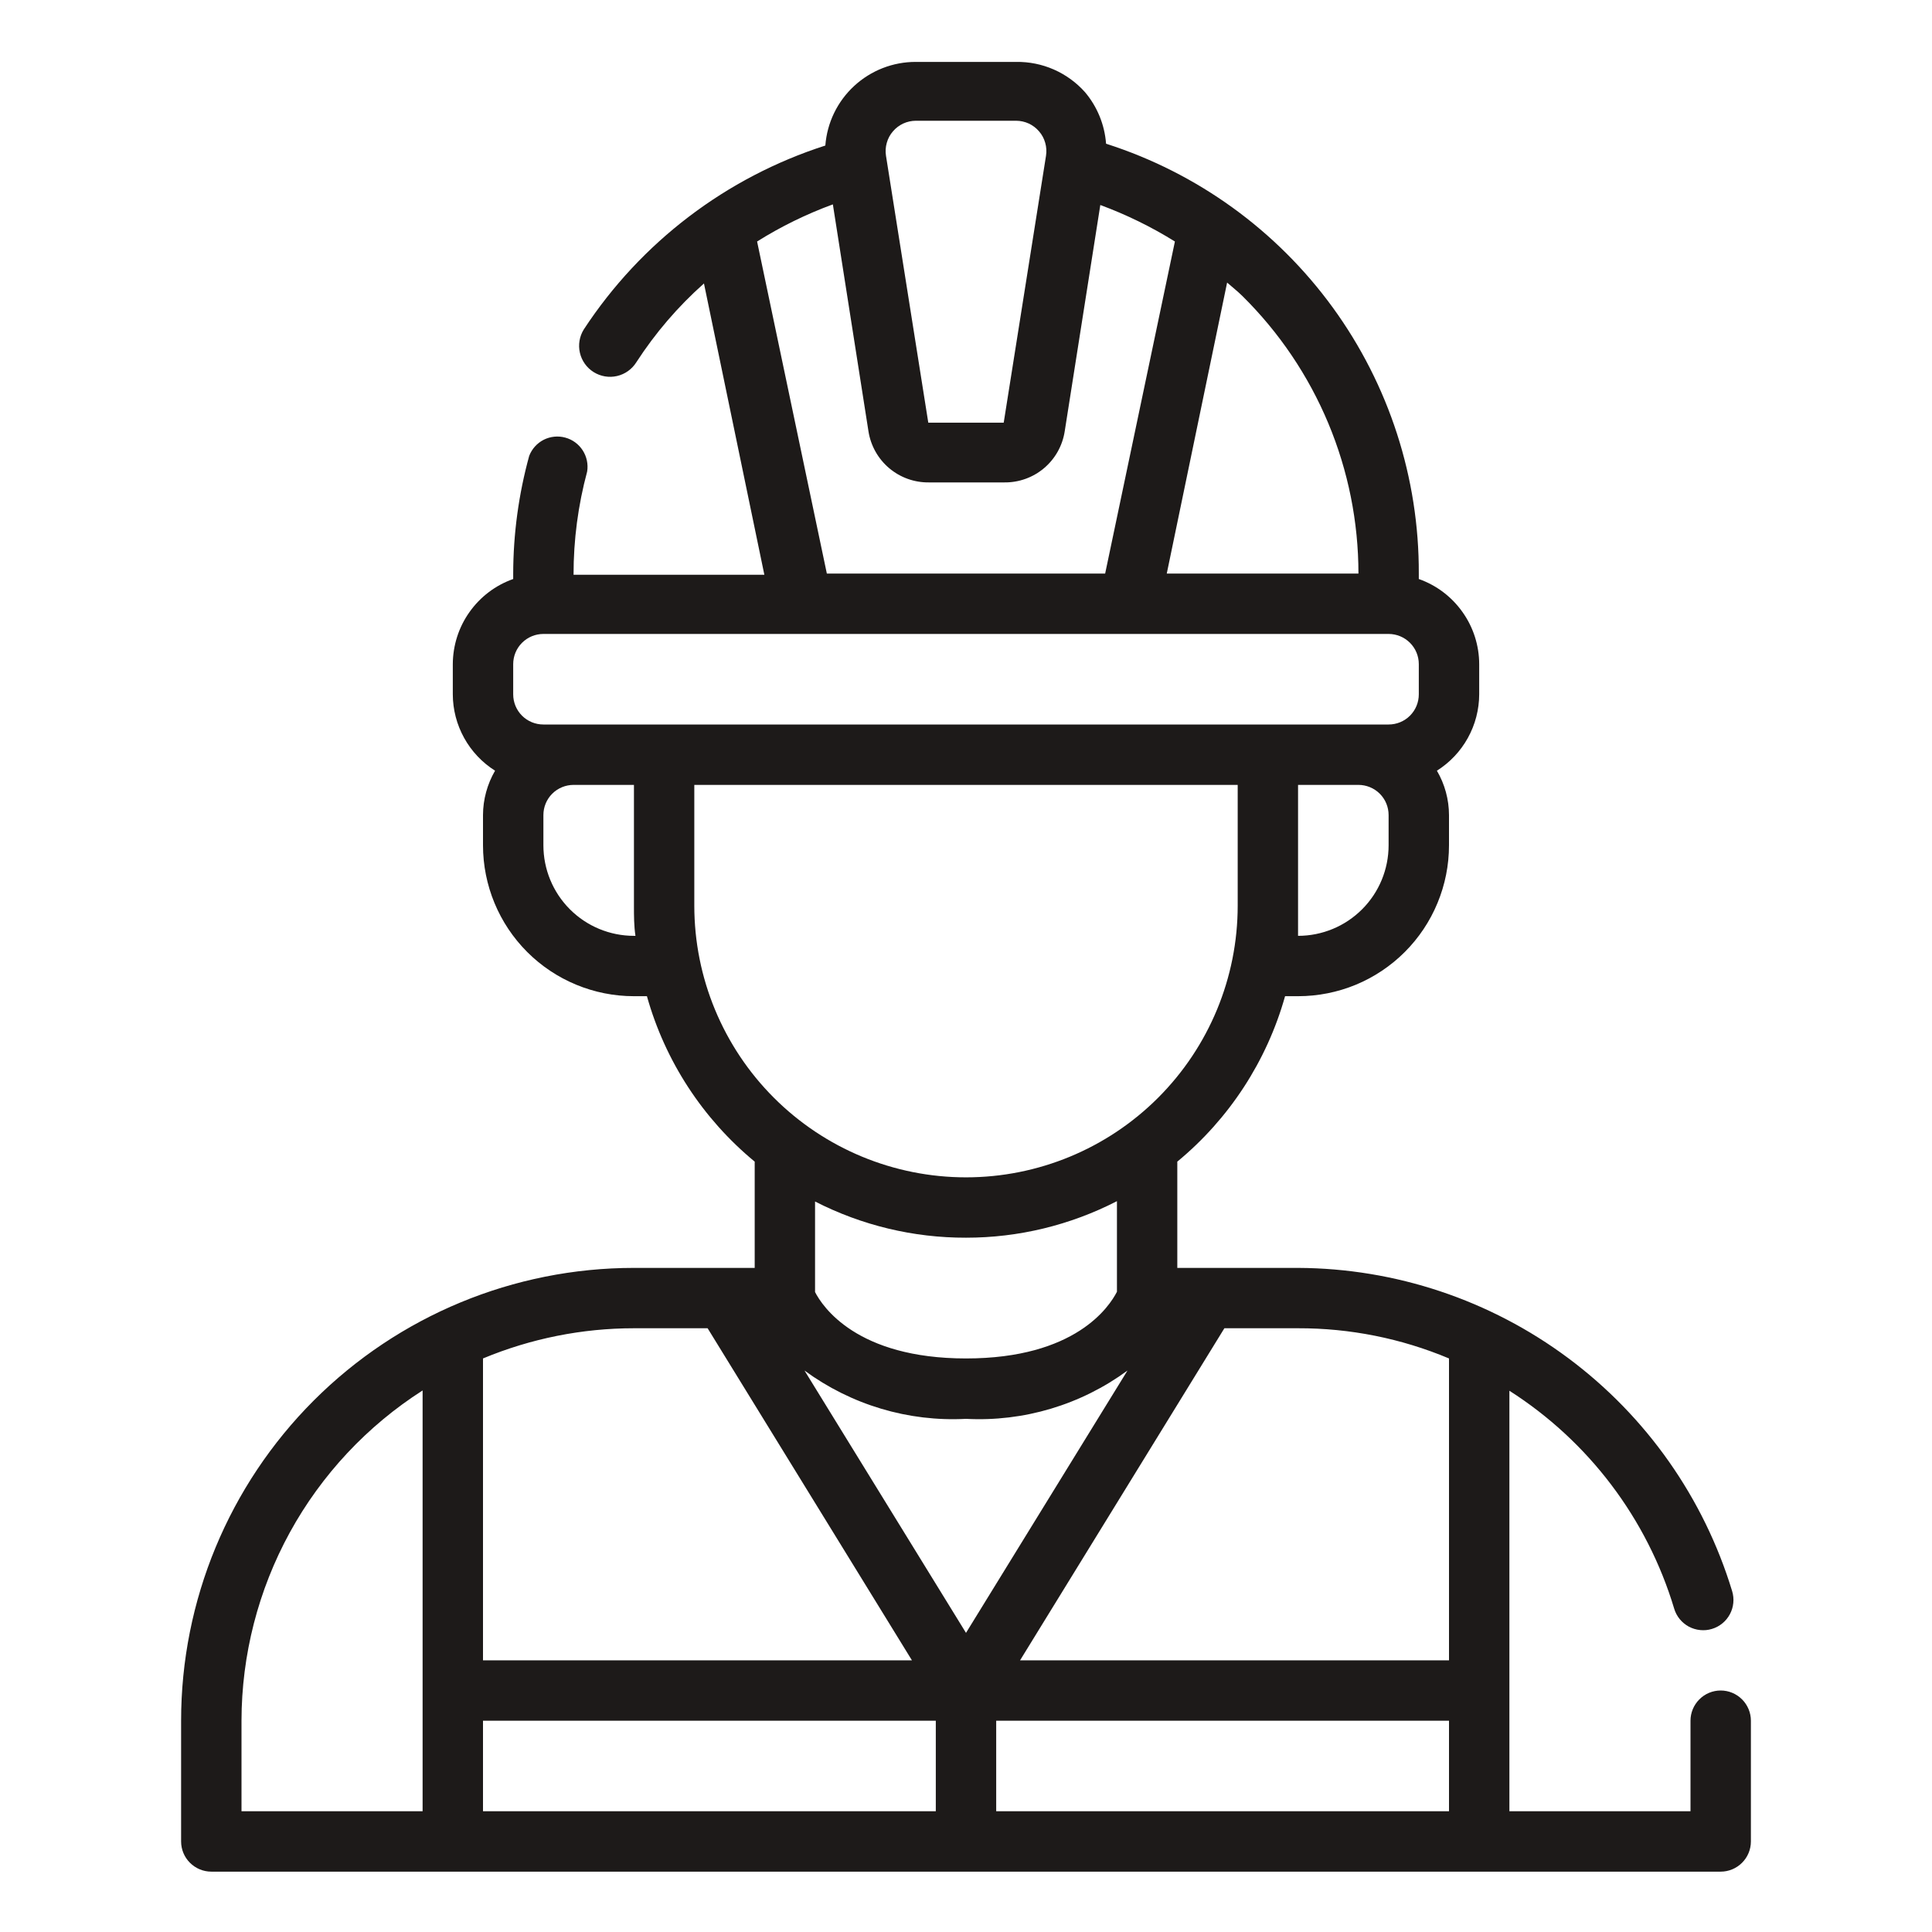 <svg width="46" height="46" viewBox="0 0 46 46" fill="none" xmlns="http://www.w3.org/2000/svg">
<path d="M40.969 40.25C40.778 40.25 40.595 40.326 40.461 40.461C40.326 40.596 40.25 40.779 40.25 40.969V43.125H35.938V33.113C37.825 34.317 39.218 36.158 39.862 38.303C39.889 38.393 39.934 38.478 39.994 38.551C40.054 38.624 40.128 38.685 40.211 38.73C40.295 38.774 40.386 38.802 40.48 38.811C40.575 38.821 40.67 38.812 40.76 38.784C40.851 38.757 40.935 38.712 41.008 38.652C41.082 38.592 41.142 38.518 41.187 38.435C41.232 38.351 41.26 38.26 41.269 38.166C41.279 38.072 41.269 37.976 41.242 37.886C40.568 35.667 39.2 33.722 37.34 32.337C35.48 30.951 33.225 30.198 30.906 30.188H28.031V27.658C29.268 26.637 30.163 25.263 30.597 23.719H30.906C31.378 23.719 31.846 23.626 32.282 23.446C32.718 23.265 33.114 23 33.447 22.667C33.781 22.333 34.046 21.937 34.226 21.501C34.407 21.065 34.5 20.597 34.5 20.125V19.407C34.499 19.035 34.4 18.671 34.212 18.35C34.52 18.156 34.773 17.888 34.949 17.57C35.125 17.252 35.218 16.895 35.219 16.532V15.813C35.218 15.368 35.079 14.934 34.821 14.572C34.564 14.209 34.201 13.934 33.781 13.786V13.657C33.789 11.381 33.071 9.162 31.732 7.321C30.393 5.481 28.503 4.115 26.335 3.422C26.301 2.969 26.125 2.539 25.832 2.193C25.626 1.962 25.373 1.779 25.091 1.655C24.808 1.531 24.502 1.469 24.193 1.474H21.807C21.262 1.472 20.738 1.677 20.338 2.046C19.938 2.415 19.692 2.922 19.651 3.465C17.29 4.223 15.26 5.768 13.901 7.842C13.797 8.008 13.763 8.208 13.807 8.399C13.851 8.59 13.968 8.755 14.134 8.859C14.3 8.963 14.5 8.997 14.691 8.953C14.882 8.909 15.047 8.791 15.151 8.625C15.601 7.93 16.142 7.299 16.761 6.749L18.199 13.685H13.656C13.655 12.855 13.764 12.029 13.98 11.227C14.008 11.052 13.97 10.872 13.874 10.723C13.778 10.574 13.63 10.465 13.458 10.419C13.287 10.372 13.104 10.391 12.945 10.471C12.787 10.552 12.664 10.688 12.6 10.854C12.349 11.767 12.221 12.71 12.219 13.657V13.786C11.799 13.934 11.436 14.209 11.179 14.572C10.921 14.934 10.783 15.368 10.781 15.813V16.532C10.782 16.895 10.875 17.252 11.051 17.57C11.227 17.888 11.48 18.156 11.787 18.35C11.601 18.671 11.501 19.035 11.5 19.407V20.125C11.5 21.078 11.879 21.993 12.553 22.667C13.226 23.34 14.141 23.719 15.094 23.719H15.403C15.836 25.263 16.732 26.637 17.969 27.658V30.188H15.094C12.234 30.188 9.492 31.324 7.47 33.346C5.448 35.368 4.312 38.11 4.312 40.969V43.844C4.312 44.035 4.388 44.218 4.523 44.352C4.658 44.487 4.841 44.563 5.031 44.563H40.969C41.159 44.563 41.342 44.487 41.477 44.352C41.612 44.218 41.688 44.035 41.688 43.844V40.969C41.688 40.779 41.612 40.596 41.477 40.461C41.342 40.326 41.159 40.25 40.969 40.25ZM11.5 40.969H22.281V43.125H11.5V40.969ZM23 33.782C24.376 33.855 25.735 33.448 26.845 32.632L23 38.878L19.155 32.632C20.265 33.448 21.624 33.855 23 33.782ZM23.719 40.969H34.5V43.125H23.719V40.969ZM34.5 32.344V39.532H24.287L29.152 31.625H30.906C32.14 31.622 33.362 31.866 34.5 32.344ZM33.062 20.125C33.062 20.697 32.835 21.246 32.431 21.65C32.027 22.055 31.478 22.282 30.906 22.282C30.906 22.044 30.906 21.807 30.906 21.563V18.688H32.344C32.534 18.688 32.717 18.764 32.852 18.898C32.987 19.033 33.062 19.216 33.062 19.407V20.125ZM32.344 13.657H27.78L29.217 6.728C29.339 6.836 29.469 6.936 29.584 7.051C30.458 7.915 31.152 8.944 31.626 10.077C32.1 11.211 32.344 12.428 32.344 13.657ZM21.261 3.127C21.328 3.048 21.412 2.985 21.506 2.941C21.601 2.898 21.703 2.875 21.807 2.875H24.193C24.297 2.875 24.399 2.898 24.494 2.941C24.588 2.985 24.672 3.048 24.739 3.127C24.808 3.206 24.858 3.299 24.886 3.4C24.915 3.5 24.921 3.606 24.905 3.709L23.898 10.063H22.102L21.095 3.709C21.079 3.606 21.085 3.5 21.114 3.4C21.142 3.299 21.192 3.206 21.261 3.127ZM18.026 5.75C18.595 5.393 19.2 5.097 19.83 4.866L20.678 10.271C20.732 10.613 20.907 10.924 21.171 11.147C21.435 11.37 21.77 11.49 22.116 11.486H23.913C24.258 11.49 24.594 11.37 24.858 11.147C25.122 10.924 25.297 10.613 25.35 10.271L26.198 4.881C26.818 5.11 27.413 5.401 27.974 5.75L26.313 13.657H19.687L18.026 5.75ZM12.219 15.813C12.219 15.622 12.294 15.44 12.429 15.305C12.564 15.17 12.747 15.094 12.938 15.094H33.062C33.253 15.094 33.436 15.17 33.571 15.305C33.706 15.44 33.781 15.622 33.781 15.813V16.532C33.781 16.722 33.706 16.905 33.571 17.04C33.436 17.175 33.253 17.25 33.062 17.25H12.938C12.747 17.25 12.564 17.175 12.429 17.04C12.294 16.905 12.219 16.722 12.219 16.532V15.813ZM15.094 22.282C14.522 22.282 13.973 22.055 13.569 21.65C13.165 21.246 12.938 20.697 12.938 20.125V19.407C12.938 19.216 13.013 19.033 13.148 18.898C13.283 18.764 13.466 18.688 13.656 18.688H15.094V21.563C15.094 21.807 15.094 22.044 15.13 22.282H15.094ZM16.531 21.563V18.688H29.469V21.563C29.469 23.279 28.787 24.924 27.574 26.137C26.361 27.35 24.716 28.032 23 28.032C21.284 28.032 19.639 27.35 18.426 26.137C17.213 24.924 16.531 23.279 16.531 21.563ZM23 29.469C24.25 29.47 25.482 29.171 26.594 28.599V30.756C26.414 31.108 25.609 32.344 23 32.344C20.391 32.344 19.579 31.101 19.406 30.763V28.607C20.518 29.176 21.75 29.472 23 29.469ZM16.848 31.625L21.713 39.532H11.5V32.344C12.639 31.87 13.86 31.625 15.094 31.625H16.848ZM5.75 40.969C5.752 39.402 6.148 37.861 6.901 36.486C7.655 35.112 8.742 33.95 10.062 33.106V43.125H5.75V40.969Z" fill="#1D1A19"/>
</svg>
